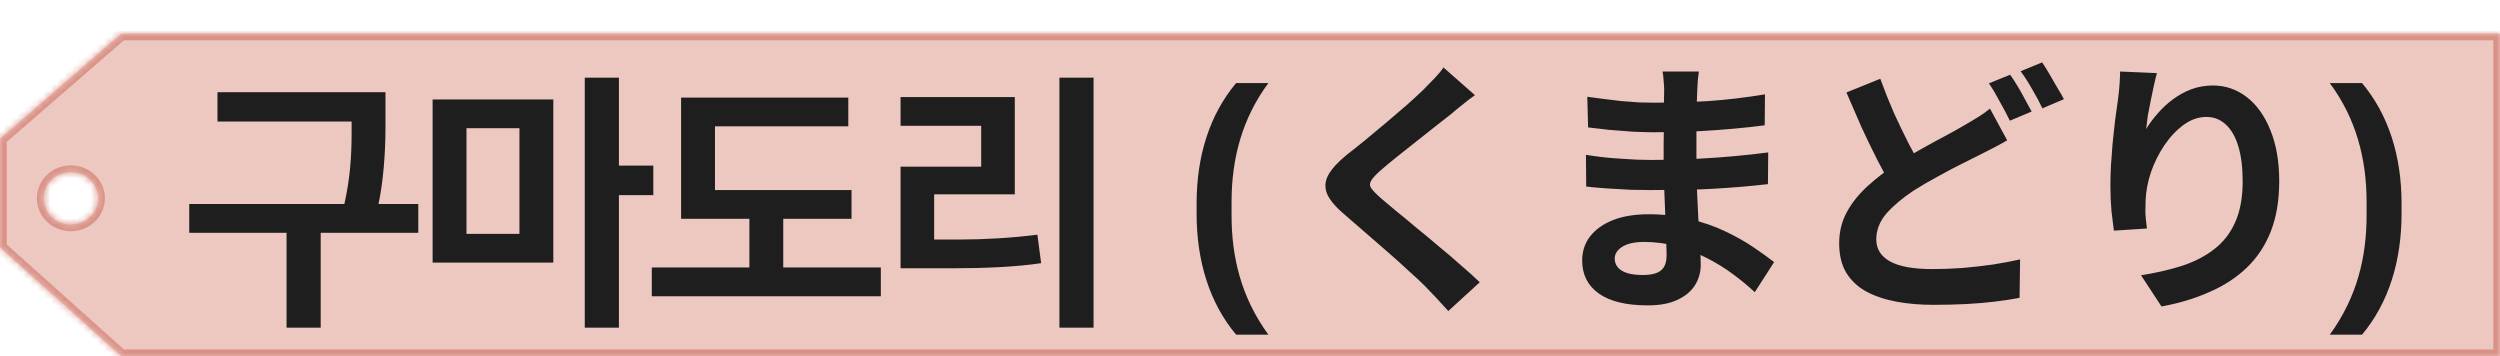 <svg width="372" height="53" viewBox="0 0 372 53" fill="none" xmlns="http://www.w3.org/2000/svg">
<mask id="path-1-inside-1_2827_15742" fill="white">
<path d="M372 53H18.055L0 36.826V20.652L18.055 5H372V53ZM10.547 25.61C8.307 25.611 6.491 27.356 6.491 29.509C6.491 31.662 8.307 33.407 10.547 33.407C12.787 33.407 14.603 31.662 14.604 29.509C14.604 27.356 12.787 25.61 10.547 25.61Z"/>
</mask>
<path d="M372 53H18.055L0 36.826V20.652L18.055 5H372V53ZM10.547 25.61C8.307 25.611 6.491 27.356 6.491 29.509C6.491 31.662 8.307 33.407 10.547 33.407C12.787 33.407 14.603 31.662 14.604 29.509C14.604 27.356 12.787 25.61 10.547 25.61Z" fill="#ECC8C1"/>
<path d="M372 53V54H373V53H372ZM18.055 53L17.387 53.745L17.672 54H18.055V53ZM0 36.826H-1V37.273L-0.667 37.571L0 36.826ZM0 20.652L-0.655 19.897L-1 20.196V20.652H0ZM18.055 5V4H17.682L17.4 4.244L18.055 5ZM372 5H373V4H372V5ZM10.547 25.61L10.547 24.61L10.547 24.61L10.547 25.61ZM6.491 29.509L5.491 29.509L5.491 29.509L6.491 29.509ZM10.547 33.407L10.547 34.407H10.547V33.407ZM14.604 29.509L15.604 29.509V29.509H14.604ZM372 53V52H18.055V53V54H372V53ZM18.055 53L18.722 52.255L0.667 36.081L0 36.826L-0.667 37.571L17.387 53.745L18.055 53ZM0 36.826H1V20.652H0H-1V36.826H0ZM0 20.652L0.655 21.408L18.71 5.756L18.055 5L17.4 4.244L-0.655 19.897L0 20.652ZM18.055 5V6H372V5V4H18.055V5ZM372 5H371V53H372H373V5H372ZM10.547 25.61L10.547 24.61C7.792 24.611 5.491 26.767 5.491 29.509H6.491H7.491C7.491 27.945 8.822 26.61 10.547 26.61L10.547 25.61ZM6.491 29.509L5.491 29.509C5.491 32.251 7.792 34.407 10.547 34.407L10.547 33.407L10.547 32.407C8.822 32.407 7.491 31.072 7.491 29.509L6.491 29.509ZM10.547 33.407V34.407C13.301 34.407 15.603 32.251 15.604 29.509L14.604 29.509L13.604 29.509C13.604 31.072 12.273 32.407 10.547 32.407V33.407ZM14.604 29.509H15.604C15.604 26.766 13.301 24.61 10.547 24.61V25.61V26.61C12.273 26.61 13.604 27.945 13.604 29.509H14.604Z" fill="#DA9186" mask="url(#path-1-inside-1_2827_15742)"/>
<path d="M28.16 30.36H51.24C52.08 26.64 52.32 23.36 52.32 19.72V18.08H32.36V13.72H57.36V18.8C57.36 22.96 57 27.2 56.32 30.36H62.24V34.64H47.72V48.76H42.64V34.64H28.16V30.36ZM64.374 14.8H82.334V39.08H64.374V14.8ZM77.294 34.8V19.08H69.414V34.8H77.294ZM92.094 11.56V24.64H97.214V29.04H92.094V48.76H87.014V11.56H92.094ZM126.708 32.56H116.548V39.8H131.068V44.08H96.988V39.8H111.508V32.56H101.348V14.52H126.228V18.8H106.388V28.28H126.708V32.56ZM162.722 11.56V48.76H157.642V11.56H162.722ZM139.002 28.92V35.64H142.882C146.522 35.64 150.642 35.4 154.362 34.92L154.922 39.16C151.162 39.72 146.562 39.92 141.682 39.92H134.002V24.8H146.002V18.72H134.002V14.44H151.002V28.92H139.002ZM183.256 30.04V32.04C183.256 38.12 184.616 44.16 188.736 49.8H183.936C179.976 45.08 178.056 38.84 178.056 31.84V30.24C178.056 23.24 179.976 17.08 183.936 12.36H188.736C184.816 17.64 183.256 23.64 183.256 30.04ZM219.469 14.16C218.829 14.613 218.203 15.093 217.589 15.6C216.976 16.08 216.443 16.52 215.989 16.92C215.323 17.427 214.523 18.053 213.589 18.8C212.683 19.52 211.723 20.28 210.709 21.08C209.723 21.853 208.763 22.613 207.829 23.36C206.896 24.107 206.096 24.773 205.429 25.36C204.736 25.973 204.269 26.48 204.029 26.88C203.789 27.253 203.789 27.627 204.029 28C204.296 28.373 204.789 28.88 205.509 29.52C206.096 30.027 206.843 30.653 207.749 31.4C208.683 32.147 209.683 32.973 210.749 33.88C211.843 34.76 212.949 35.68 214.069 36.64C215.216 37.573 216.309 38.507 217.349 39.44C218.416 40.347 219.363 41.2 220.189 42L215.509 46.28C214.389 45.027 213.229 43.787 212.029 42.56C211.416 41.947 210.616 41.2 209.629 40.32C208.669 39.413 207.616 38.467 206.469 37.48C205.349 36.493 204.229 35.52 203.109 34.56C201.989 33.573 200.976 32.693 200.069 31.92C198.736 30.8 197.869 29.773 197.469 28.84C197.096 27.907 197.149 26.987 197.629 26.08C198.136 25.147 199.056 24.133 200.389 23.04C201.189 22.427 202.096 21.707 203.109 20.88C204.123 20.027 205.163 19.16 206.229 18.28C207.296 17.373 208.309 16.507 209.269 15.68C210.229 14.827 211.043 14.08 211.709 13.44C212.296 12.853 212.883 12.253 213.469 11.64C214.056 11.027 214.496 10.493 214.789 10.04L219.469 14.16ZM252.789 10.64C252.736 11.04 252.683 11.493 252.629 12C252.603 12.48 252.576 12.973 252.549 13.48C252.523 14.013 252.496 14.733 252.469 15.64C252.443 16.52 252.429 17.493 252.429 18.56C252.429 19.627 252.429 20.68 252.429 21.72C252.429 22.76 252.429 23.707 252.429 24.56C252.429 25.68 252.456 26.933 252.509 28.32C252.563 29.68 252.629 31.067 252.709 32.48C252.816 33.867 252.896 35.173 252.949 36.4C253.029 37.6 253.069 38.6 253.069 39.4C253.069 40.52 252.776 41.547 252.189 42.48C251.603 43.387 250.723 44.107 249.549 44.64C248.403 45.173 246.949 45.44 245.189 45.44C241.989 45.44 239.563 44.853 237.909 43.68C236.256 42.507 235.429 40.867 235.429 38.76C235.429 37.4 235.816 36.213 236.589 35.2C237.389 34.16 238.523 33.347 239.989 32.76C241.483 32.173 243.256 31.88 245.309 31.88C247.496 31.88 249.536 32.12 251.429 32.6C253.349 33.053 255.096 33.653 256.669 34.4C258.243 35.147 259.643 35.933 260.869 36.76C262.096 37.587 263.136 38.333 263.989 39L261.109 43.48C260.149 42.573 259.069 41.68 257.869 40.8C256.696 39.92 255.403 39.12 253.989 38.4C252.603 37.68 251.123 37.107 249.549 36.68C248.003 36.227 246.363 36 244.629 36C243.243 36 242.163 36.24 241.389 36.72C240.643 37.2 240.269 37.787 240.269 38.48C240.269 38.987 240.429 39.427 240.749 39.8C241.069 40.173 241.536 40.453 242.149 40.64C242.763 40.827 243.536 40.92 244.469 40.92C245.189 40.92 245.803 40.84 246.309 40.68C246.843 40.52 247.256 40.227 247.549 39.8C247.843 39.373 247.989 38.773 247.989 38C247.989 37.413 247.963 36.573 247.909 35.48C247.883 34.387 247.843 33.187 247.789 31.88C247.736 30.547 247.683 29.24 247.629 27.96C247.576 26.68 247.549 25.547 247.549 24.56C247.549 23.6 247.549 22.6 247.549 21.56C247.576 20.493 247.589 19.44 247.589 18.4C247.589 17.36 247.589 16.413 247.589 15.56C247.616 14.68 247.629 13.96 247.629 13.4C247.629 13.027 247.603 12.573 247.549 12.04C247.523 11.48 247.469 11.013 247.389 10.64H252.789ZM236.189 14.4C236.909 14.507 237.709 14.613 238.589 14.72C239.469 14.827 240.363 14.933 241.269 15.04C242.203 15.12 243.083 15.187 243.909 15.24C244.736 15.267 245.456 15.28 246.069 15.28C248.789 15.28 251.496 15.2 254.189 15.04C256.909 14.853 259.723 14.52 262.629 14.04L262.589 18.64C261.229 18.827 259.656 19 257.869 19.16C256.083 19.32 254.176 19.453 252.149 19.56C250.149 19.64 248.136 19.68 246.109 19.68C245.283 19.68 244.256 19.653 243.029 19.6C241.829 19.52 240.629 19.427 239.429 19.32C238.229 19.187 237.189 19.067 236.309 18.96L236.189 14.4ZM235.989 23.04C236.629 23.147 237.389 23.253 238.269 23.36C239.149 23.467 240.043 23.547 240.949 23.6C241.883 23.653 242.763 23.707 243.589 23.76C244.416 23.787 245.096 23.8 245.629 23.8C248.109 23.8 250.349 23.747 252.349 23.64C254.376 23.533 256.269 23.4 258.029 23.24C259.789 23.08 261.483 22.893 263.109 22.68L263.069 27.4C261.683 27.56 260.336 27.693 259.029 27.8C257.749 27.907 256.429 28 255.069 28.08C253.736 28.16 252.296 28.213 250.749 28.24C249.203 28.267 247.469 28.28 245.549 28.28C244.776 28.28 243.816 28.267 242.669 28.24C241.523 28.187 240.349 28.12 239.149 28.04C237.976 27.96 236.936 27.867 236.029 27.76L235.989 23.04ZM298.669 20.88C298.029 21.253 297.376 21.613 296.709 21.96C296.069 22.28 295.389 22.627 294.669 23C293.843 23.4 292.883 23.88 291.789 24.44C290.723 24.973 289.589 25.573 288.389 26.24C287.189 26.88 285.976 27.587 284.749 28.36C283.096 29.453 281.749 30.587 280.709 31.76C279.696 32.933 279.189 34.227 279.189 35.64C279.189 37.053 279.883 38.147 281.269 38.92C282.656 39.667 284.749 40.04 287.549 40.04C288.909 40.04 290.376 39.987 291.949 39.88C293.523 39.747 295.056 39.573 296.549 39.36C298.069 39.12 299.416 38.867 300.589 38.6L300.509 44.32C299.389 44.533 298.163 44.72 296.829 44.88C295.523 45.04 294.109 45.16 292.589 45.24C291.069 45.32 289.429 45.36 287.669 45.36C285.696 45.36 283.856 45.2 282.149 44.88C280.443 44.56 278.949 44.053 277.669 43.36C276.416 42.667 275.429 41.733 274.709 40.56C274.016 39.387 273.669 37.933 273.669 36.2C273.669 34.52 274.043 32.987 274.789 31.6C275.536 30.213 276.549 28.933 277.829 27.76C279.109 26.587 280.536 25.48 282.109 24.44C283.389 23.613 284.656 22.853 285.909 22.16C287.189 21.44 288.389 20.787 289.509 20.2C290.656 19.587 291.629 19.04 292.429 18.56C293.176 18.133 293.843 17.733 294.429 17.36C295.043 16.987 295.603 16.587 296.109 16.16L298.669 20.88ZM279.789 11.72C280.429 13.48 281.109 15.187 281.829 16.84C282.576 18.467 283.309 19.987 284.029 21.4C284.776 22.813 285.456 24.067 286.069 25.16L281.549 27.84C280.829 26.613 280.083 25.24 279.309 23.72C278.536 22.2 277.763 20.6 276.989 18.92C276.243 17.213 275.496 15.493 274.749 13.76L279.789 11.72ZM299.109 11.12C299.456 11.6 299.829 12.173 300.229 12.84C300.629 13.507 301.003 14.173 301.349 14.84C301.723 15.507 302.043 16.093 302.309 16.6L299.069 17.96C298.669 17.133 298.176 16.2 297.589 15.16C297.029 14.093 296.483 13.173 295.949 12.4L299.109 11.12ZM303.869 9.28C304.216 9.787 304.589 10.387 304.989 11.08C305.389 11.747 305.776 12.413 306.149 13.08C306.549 13.72 306.869 14.28 307.109 14.76L303.909 16.12C303.509 15.267 303.003 14.32 302.389 13.28C301.803 12.24 301.229 11.347 300.669 10.6L303.869 9.28ZM320.949 10.88C320.816 11.36 320.669 11.96 320.509 12.68C320.349 13.4 320.189 14.16 320.029 14.96C319.869 15.733 319.723 16.493 319.589 17.24C319.483 17.987 319.403 18.64 319.349 19.2C319.829 18.4 320.403 17.627 321.069 16.88C321.736 16.107 322.483 15.413 323.309 14.8C324.163 14.16 325.083 13.653 326.069 13.28C327.083 12.907 328.149 12.72 329.269 12.72C331.136 12.72 332.816 13.293 334.309 14.44C335.803 15.587 336.976 17.227 337.829 19.36C338.709 21.493 339.149 24.027 339.149 26.96C339.149 29.787 338.736 32.267 337.909 34.4C337.083 36.507 335.896 38.307 334.349 39.8C332.803 41.293 330.949 42.507 328.789 43.44C326.656 44.4 324.269 45.12 321.629 45.6L318.589 40.96C320.803 40.613 322.829 40.147 324.669 39.56C326.536 38.947 328.136 38.12 329.469 37.08C330.829 36.04 331.869 34.707 332.589 33.08C333.336 31.427 333.709 29.4 333.709 27C333.709 24.947 333.496 23.213 333.069 21.8C332.643 20.36 332.016 19.267 331.189 18.52C330.389 17.773 329.429 17.4 328.309 17.4C327.136 17.4 326.016 17.787 324.949 18.56C323.883 19.333 322.923 20.347 322.069 21.6C321.243 22.827 320.576 24.16 320.069 25.6C319.589 27.04 319.323 28.427 319.269 29.76C319.243 30.32 319.229 30.933 319.229 31.6C319.256 32.267 319.336 33.067 319.469 34L314.549 34.32C314.443 33.547 314.323 32.587 314.189 31.44C314.083 30.267 314.029 29 314.029 27.64C314.029 26.707 314.056 25.707 314.109 24.64C314.189 23.573 314.269 22.493 314.349 21.4C314.456 20.28 314.576 19.16 314.709 18.04C314.869 16.92 315.016 15.853 315.149 14.84C315.256 14.067 315.336 13.307 315.389 12.56C315.443 11.813 315.469 11.173 315.469 10.64L320.949 10.88ZM352.149 32.04V30.04C352.149 23.64 350.589 17.64 346.669 12.36H351.469C355.429 17.08 357.349 23.24 357.349 30.24V31.84C357.349 38.84 355.429 45.08 351.469 49.8H346.669C350.789 44.16 352.149 38.12 352.149 32.04Z" fill="#1E1E1E"/>
</svg>
